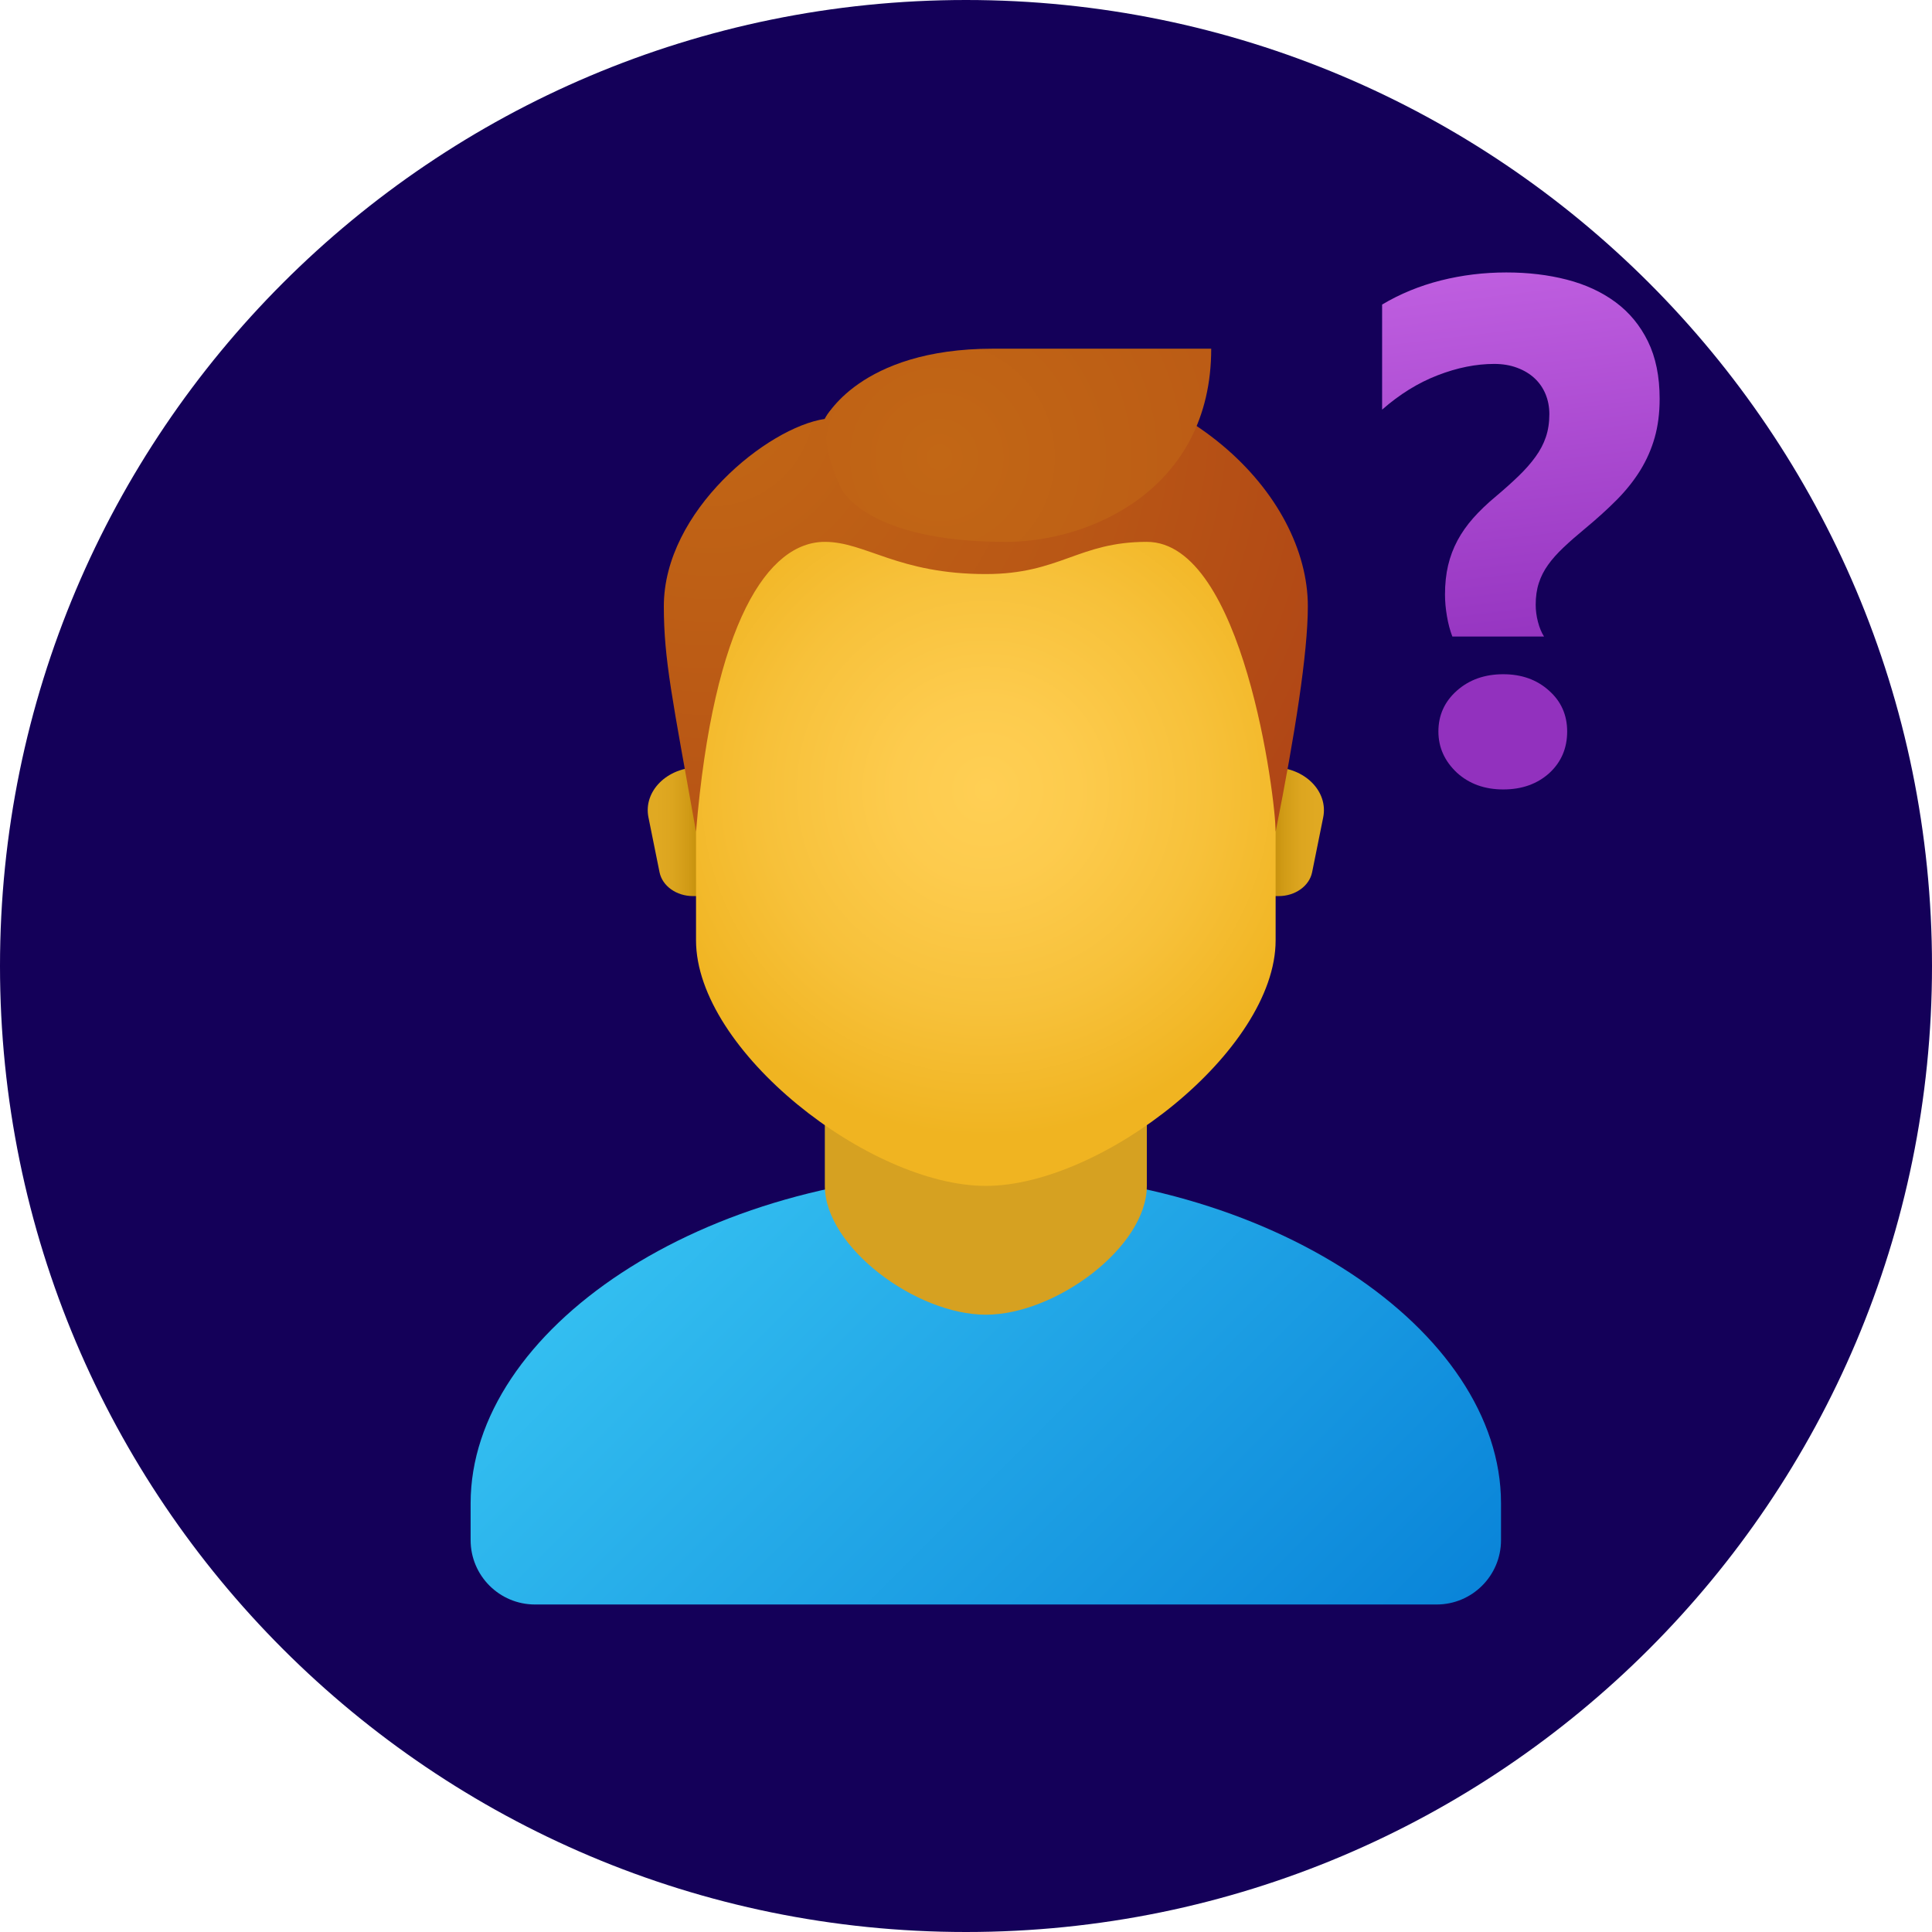 <svg xmlns="http://www.w3.org/2000/svg" x="0px" y="0px" viewBox="0 0 226 226" style=" fill:#000000;"> <defs> <linearGradient x1="174.995" y1="22.476" x2="181.778" y2="78.693" gradientUnits="userSpaceOnUse" id="color-1_Wl3HC6Phfut9_gr1"> <stop offset="0" stop-color="#c767e6"></stop> <stop offset="1" stop-color="#9231be"></stop> </linearGradient> <linearGradient x1="80.613" y1="139.427" x2="149.506" y2="208.319" gradientUnits="userSpaceOnUse" id="color-2_Wl3HC6Phfut9_gr2"> <stop offset="0" stop-color="#33bef0"></stop> <stop offset="1" stop-color="#0a85d9"></stop> </linearGradient> <linearGradient x1="148.907" y1="97.289" x2="153.931" y2="97.289" gradientUnits="userSpaceOnUse" id="color-3_Wl3HC6Phfut9_gr3"> <stop offset="0" stop-color="#c48f0c"></stop> <stop offset="0.251" stop-color="#d19b16"></stop> <stop offset="0.619" stop-color="#dca51f"></stop> <stop offset="1" stop-color="#e0a922"></stop> </linearGradient> <linearGradient x1="81.732" y1="97.289" x2="76.707" y2="97.289" gradientUnits="userSpaceOnUse" id="color-4_Wl3HC6Phfut9_gr4"> <stop offset="0" stop-color="#c48f0c"></stop> <stop offset="0.251" stop-color="#d19b16"></stop> <stop offset="0.619" stop-color="#dca51f"></stop> <stop offset="1" stop-color="#e0a922"></stop> </linearGradient> <radialGradient cx="115.319" cy="92.393" r="40.592" gradientUnits="userSpaceOnUse" id="color-5_Wl3HC6Phfut9_gr5"> <stop offset="0" stop-color="#ffcf54"></stop> <stop offset="0.261" stop-color="#fdcb4d"></stop> <stop offset="0.639" stop-color="#f7c13a"></stop> <stop offset="1" stop-color="#f0b421"></stop> </radialGradient> <radialGradient cx="83.092" cy="47.056" r="96.018" gradientUnits="userSpaceOnUse" id="color-6_Wl3HC6Phfut9_gr6"> <stop offset="0" stop-color="#c26715"></stop> <stop offset="0.508" stop-color="#b85515"></stop> <stop offset="1" stop-color="#ad3f16"></stop> </radialGradient> <radialGradient cx="109.914" cy="53.485" r="106.061" gradientUnits="userSpaceOnUse" id="color-7_Wl3HC6Phfut9_gr7"> <stop offset="0" stop-color="#c26715"></stop> <stop offset="0.508" stop-color="#b85515"></stop> <stop offset="1" stop-color="#ad3f16"></stop> </radialGradient> </defs> <g fill="none" fill-rule="nonzero" stroke="none" stroke-width="1" stroke-linecap="butt" stroke-linejoin="miter" stroke-miterlimit="10" stroke-dasharray="" stroke-dashoffset="0" font-family="none" font-weight="none" font-size="none" text-anchor="none" style="mix-blend-mode: normal"> <path d="M0,226v-226h226v226z" fill="none"></path> <path d="M113,226c-62.408,0 -113,-50.592 -113,-113v0c0,-62.408 50.592,-113 113,-113v0c62.408,0 113,50.592 113,113v0c0,62.408 -50.592,113 -113,113z" fill="#140059"></path> <g> <path d="M169.891,74.459c-0.271,-0.708 -0.486,-1.503 -0.633,-2.392c-0.151,-0.881 -0.226,-1.721 -0.226,-2.509c0,-1.254 0.121,-2.396 0.365,-3.431c0.245,-1.032 0.614,-2.004 1.104,-2.919c0.49,-0.908 1.104,-1.782 1.838,-2.61c0.735,-0.829 1.593,-1.654 2.573,-2.471c1.032,-0.866 1.94,-1.68 2.716,-2.429c0.776,-0.75 1.439,-1.495 1.981,-2.249c0.546,-0.746 0.953,-1.522 1.224,-2.328c0.271,-0.802 0.407,-1.691 0.407,-2.674c0,-0.844 -0.151,-1.627 -0.448,-2.347c-0.301,-0.719 -0.727,-1.337 -1.288,-1.857c-0.561,-0.52 -1.239,-0.927 -2.042,-1.224c-0.802,-0.301 -1.695,-0.448 -2.674,-0.448c-2.121,0 -4.328,0.441 -6.618,1.33c-2.283,0.881 -4.452,2.226 -6.494,4.019v-12.294c2.098,-1.251 4.384,-2.188 6.859,-2.817c2.478,-0.625 5.036,-0.938 7.676,-0.938c2.535,0 4.889,0.279 7.066,0.84c2.177,0.561 4.076,1.435 5.699,2.633c1.62,1.198 2.885,2.731 3.797,4.595c0.912,1.865 1.367,4.102 1.367,6.716c0,1.657 -0.192,3.164 -0.573,4.512c-0.38,1.345 -0.938,2.618 -1.672,3.819c-0.735,1.194 -1.65,2.347 -2.735,3.45c-1.092,1.1 -2.343,2.237 -3.759,3.409c-0.953,0.787 -1.793,1.522 -2.512,2.204c-0.719,0.682 -1.322,1.352 -1.797,2.023c-0.478,0.667 -0.84,1.371 -1.081,2.121c-0.245,0.746 -0.369,1.601 -0.369,2.554c0,0.652 0.087,1.322 0.264,2c0.177,0.678 0.414,1.251 0.712,1.714zM175.85,92.347c-2.177,0 -3.989,-0.652 -5.428,-1.962c-1.443,-1.36 -2.162,-2.964 -2.162,-4.818c0,-1.902 0.719,-3.495 2.162,-4.776c1.443,-1.281 3.251,-1.921 5.428,-1.921c2.151,0 3.936,0.64 5.352,1.921c1.413,1.251 2.121,2.844 2.121,4.776c0,1.962 -0.697,3.582 -2.083,4.863c-1.413,1.277 -3.213,1.917 -5.39,1.917z" fill="url(#color-1_Wl3HC6Phfut9_gr1)"></path> <path d="M115.319,137.107c-33.286,0 -60.267,18.536 -60.267,38.744v4.305c0,4.162 3.371,7.533 7.533,7.533h105.467c4.162,0 7.533,-3.371 7.533,-7.533v-4.305c0,-20.208 -26.981,-38.744 -60.267,-38.744z" fill="url(#color-2_Wl3HC6Phfut9_gr2)"></path> <path d="M134.153,138.723c0,7.145 -10.66,15.067 -18.833,15.067c-8.174,0 -18.833,-7.921 -18.833,-15.067c0,-9.933 0,-26.498 0,-26.498h37.667c0,0 0,16.566 0,26.498z" fill="#d6a121"></path> <path d="M148.903,89.756h-1.985v15.067h2.648c1.94,0 3.593,-1.175 3.921,-2.787l1.296,-6.415c0.622,-3.066 -2.185,-5.865 -5.88,-5.865z" fill="url(#color-3_Wl3HC6Phfut9_gr3)"></path> <path d="M81.736,89.756h1.985v15.067h-2.648c-1.94,0 -3.593,-1.175 -3.921,-2.787l-1.296,-6.415c-0.622,-3.066 2.185,-5.865 5.88,-5.865z" fill="url(#color-4_Wl3HC6Phfut9_gr4)"></path> <path d="M115.319,46.063c-16.728,0 -33.9,2.542 -33.9,38.703c0,2.893 0,22.137 0,25.229c0,12.908 20.34,28.728 33.9,28.728c13.56,0 33.9,-15.82 33.9,-28.728c0,-3.092 0,-22.333 0,-25.229c0,-36.16 -17.172,-38.703 -33.9,-38.703z" fill="url(#color-5_Wl3HC6Phfut9_gr5)"></path> <path d="M115.319,42.842c-16.4,0 -18.833,6.162 -18.833,6.162c-6.667,0.983 -18.833,10.75 -18.833,21.914c0,6.23 0.998,10.833 3.767,26.367c2.053,-24.653 8.471,-33.9 15.067,-33.9c4.772,0 8.562,3.767 18.833,3.767c8.675,0 10.829,-3.767 18.833,-3.767c11.3,0 15.067,30.013 15.067,33.9c2.264,-11.338 3.767,-20.924 3.767,-26.367c0,-12.916 -14.279,-28.077 -37.667,-28.077z" fill="url(#color-6_Wl3HC6Phfut9_gr6)"></path> <path d="M116.144,40.789c-15.684,0 -19.647,8.219 -19.647,8.219c-0.158,4.366 1.966,8.219 1.966,8.219c0,0 2.863,6.162 19.21,6.162c9.869,0 24.012,-6.159 24.012,-22.6c0,0 -3.175,0 -25.542,0z" fill="url(#color-7_Wl3HC6Phfut9_gr7)"></path> </g> </g></svg>